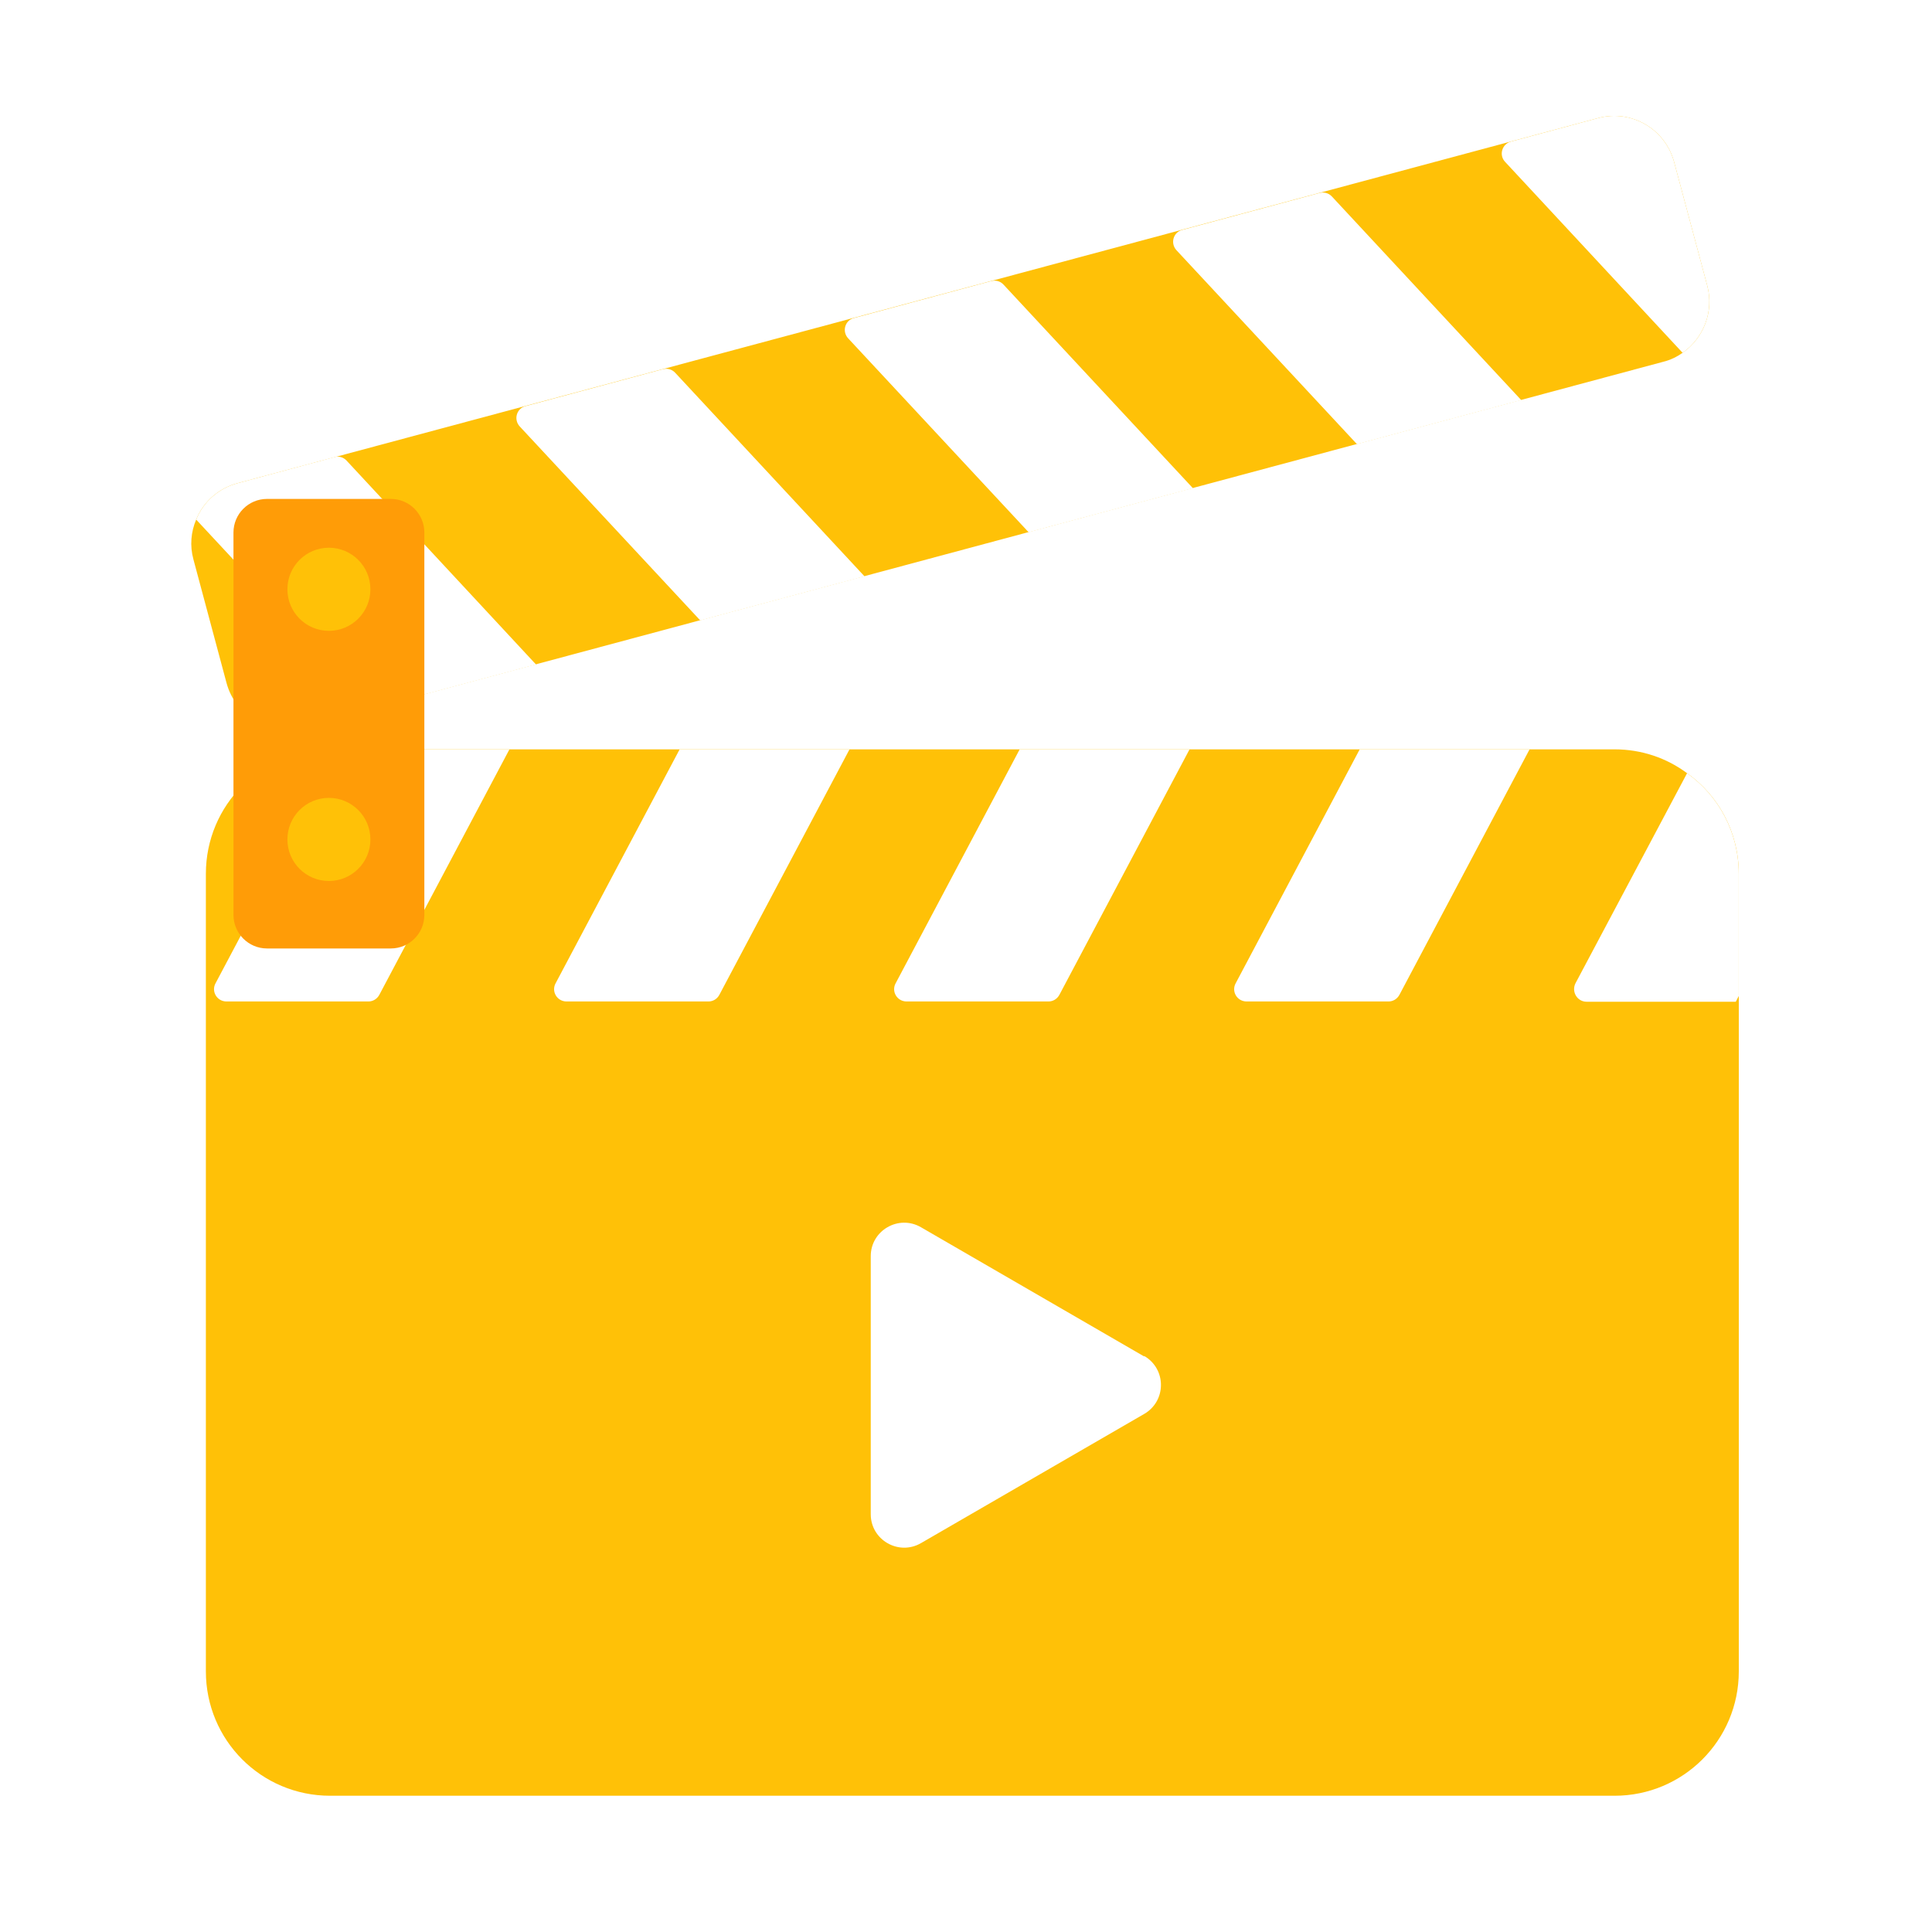 <svg width="50" height="50" viewBox="0 0 50 50" fill="none" xmlns="http://www.w3.org/2000/svg">
<g filter="url(#filter0_d_1305_8080)">
<path d="M45 22.614V43.254C45 45.038 43.559 46.474 41.784 46.474H8.545C6.763 46.474 5.328 45.038 5.328 43.254V22.614C5.328 20.836 6.763 19.393 8.545 19.393H41.784C42.485 19.393 43.135 19.618 43.662 20.011C44.473 20.584 45 21.538 45 22.614Z" fill="#FFC107"/>
<path d="M43.327 4.196L44.183 7.391C44.363 8.061 44.086 8.751 43.546 9.131C43.398 9.234 43.231 9.318 43.044 9.363L7.83 18.813C6.974 19.045 6.093 18.536 5.862 17.673L5.006 14.478C4.909 14.123 4.942 13.762 5.077 13.447C5.257 12.996 5.643 12.642 6.145 12.506L41.359 3.056C42.214 2.824 43.096 3.333 43.327 4.196Z" fill="#FFC107"/>
<path d="M22.374 14.916L18.122 16.056L13.452 11.038C13.285 10.857 13.368 10.567 13.606 10.509L17.151 9.556C17.267 9.524 17.389 9.556 17.473 9.646L22.374 14.916Z" fill="white"/>
<path d="M13.877 17.196L9.625 18.336L5.077 13.447C5.257 12.996 5.643 12.642 6.145 12.506L8.654 11.83C8.763 11.798 8.885 11.83 8.969 11.92L13.871 17.196H13.877Z" fill="white"/>
<path d="M30.873 12.635L26.621 13.775L21.951 8.757C21.784 8.577 21.867 8.287 22.105 8.229L25.65 7.275C25.766 7.243 25.888 7.275 25.971 7.366L30.873 12.635Z" fill="white"/>
<path d="M39.37 10.355L35.118 11.495L30.448 6.477C30.281 6.296 30.364 6.006 30.602 5.948L34.147 4.995C34.263 4.963 34.385 4.995 34.469 5.085L39.37 10.355Z" fill="white"/>
<path d="M43.327 4.196L44.183 7.391C44.363 8.061 44.086 8.751 43.546 9.131L38.953 4.19C38.786 4.016 38.869 3.726 39.107 3.662L41.359 3.056C42.214 2.824 43.096 3.333 43.327 4.196Z" fill="white"/>
<path d="M21.989 19.393H17.589L14.379 25.448C14.263 25.661 14.418 25.918 14.662 25.918H18.335C18.451 25.918 18.561 25.854 18.618 25.744L21.989 19.386V19.393Z" fill="white"/>
<path d="M30.789 19.393H26.389L23.179 25.448C23.063 25.661 23.218 25.918 23.462 25.918H27.135C27.251 25.918 27.36 25.854 27.418 25.744L30.789 19.386V19.393Z" fill="white"/>
<path d="M13.188 19.393H8.788L5.578 25.448C5.462 25.661 5.617 25.918 5.861 25.918H9.535C9.65 25.918 9.76 25.854 9.818 25.744L13.188 19.386V19.393Z" fill="white"/>
<path d="M39.589 19.393H35.189L31.979 25.448C31.863 25.661 32.017 25.918 32.262 25.918H35.935C36.051 25.918 36.16 25.854 36.218 25.744L39.589 19.386V19.393Z" fill="white"/>
<path d="M44.999 22.614V25.777L44.922 25.925H41.062C40.818 25.925 40.664 25.667 40.773 25.448L43.661 20.011C44.472 20.584 44.999 21.538 44.999 22.614Z" fill="white"/>
<path d="M10.114 12.912H6.91C6.431 12.912 6.042 13.302 6.042 13.782V23.677C6.042 24.157 6.431 24.546 6.91 24.546H10.114C10.594 24.546 10.982 24.157 10.982 23.677V13.782C10.982 13.302 10.594 12.912 10.114 12.912Z" fill="#FF9C07"/>
<path d="M8.512 16.326C9.105 16.326 9.586 15.845 9.586 15.251C9.586 14.656 9.105 14.175 8.512 14.175C7.918 14.175 7.438 14.656 7.438 15.251C7.438 15.845 7.918 16.326 8.512 16.326Z" fill="#FFC107"/>
<path d="M8.512 22.8C9.105 22.8 9.586 22.319 9.586 21.725C9.586 21.131 9.105 20.649 8.512 20.649C7.918 20.649 7.438 21.131 7.438 21.725C7.438 22.319 7.918 22.8 8.512 22.8Z" fill="#FFC107"/>
<path d="M29.611 35.105L23.835 31.761C23.256 31.426 22.535 31.845 22.535 32.508V39.189C22.535 39.852 23.256 40.271 23.835 39.936L29.611 36.593C30.19 36.258 30.19 35.427 29.611 35.092V35.105Z" fill="white"/>
</g>
<defs>
<filter id="filter0_d_1305_8080" x="2.95" y="1" width="44.05" height="47.474" filterUnits="userSpaceOnUse" color-interpolation-filters="sRGB">
<feFlood flood-opacity="0" result="BackgroundImageFix"/>
<feColorMatrix in="SourceAlpha" type="matrix" values="0 0 0 0 0 0 0 0 0 0 0 0 0 0 0 0 0 0 127 0" result="hardAlpha"/>
<feOffset/>
<feGaussianBlur stdDeviation="1"/>
<feComposite in2="hardAlpha" operator="out"/>
<feColorMatrix type="matrix" values="0 0 0 0 0.133 0 0 0 0 0.133 0 0 0 0 0.133 0 0 0 0.15 0"/>
<feBlend mode="normal" in2="BackgroundImageFix" result="effect1_dropShadow_1305_8080"/>
<feBlend mode="normal" in="SourceGraphic" in2="effect1_dropShadow_1305_8080" result="shape"/>
</filter>
</defs>
</svg>
